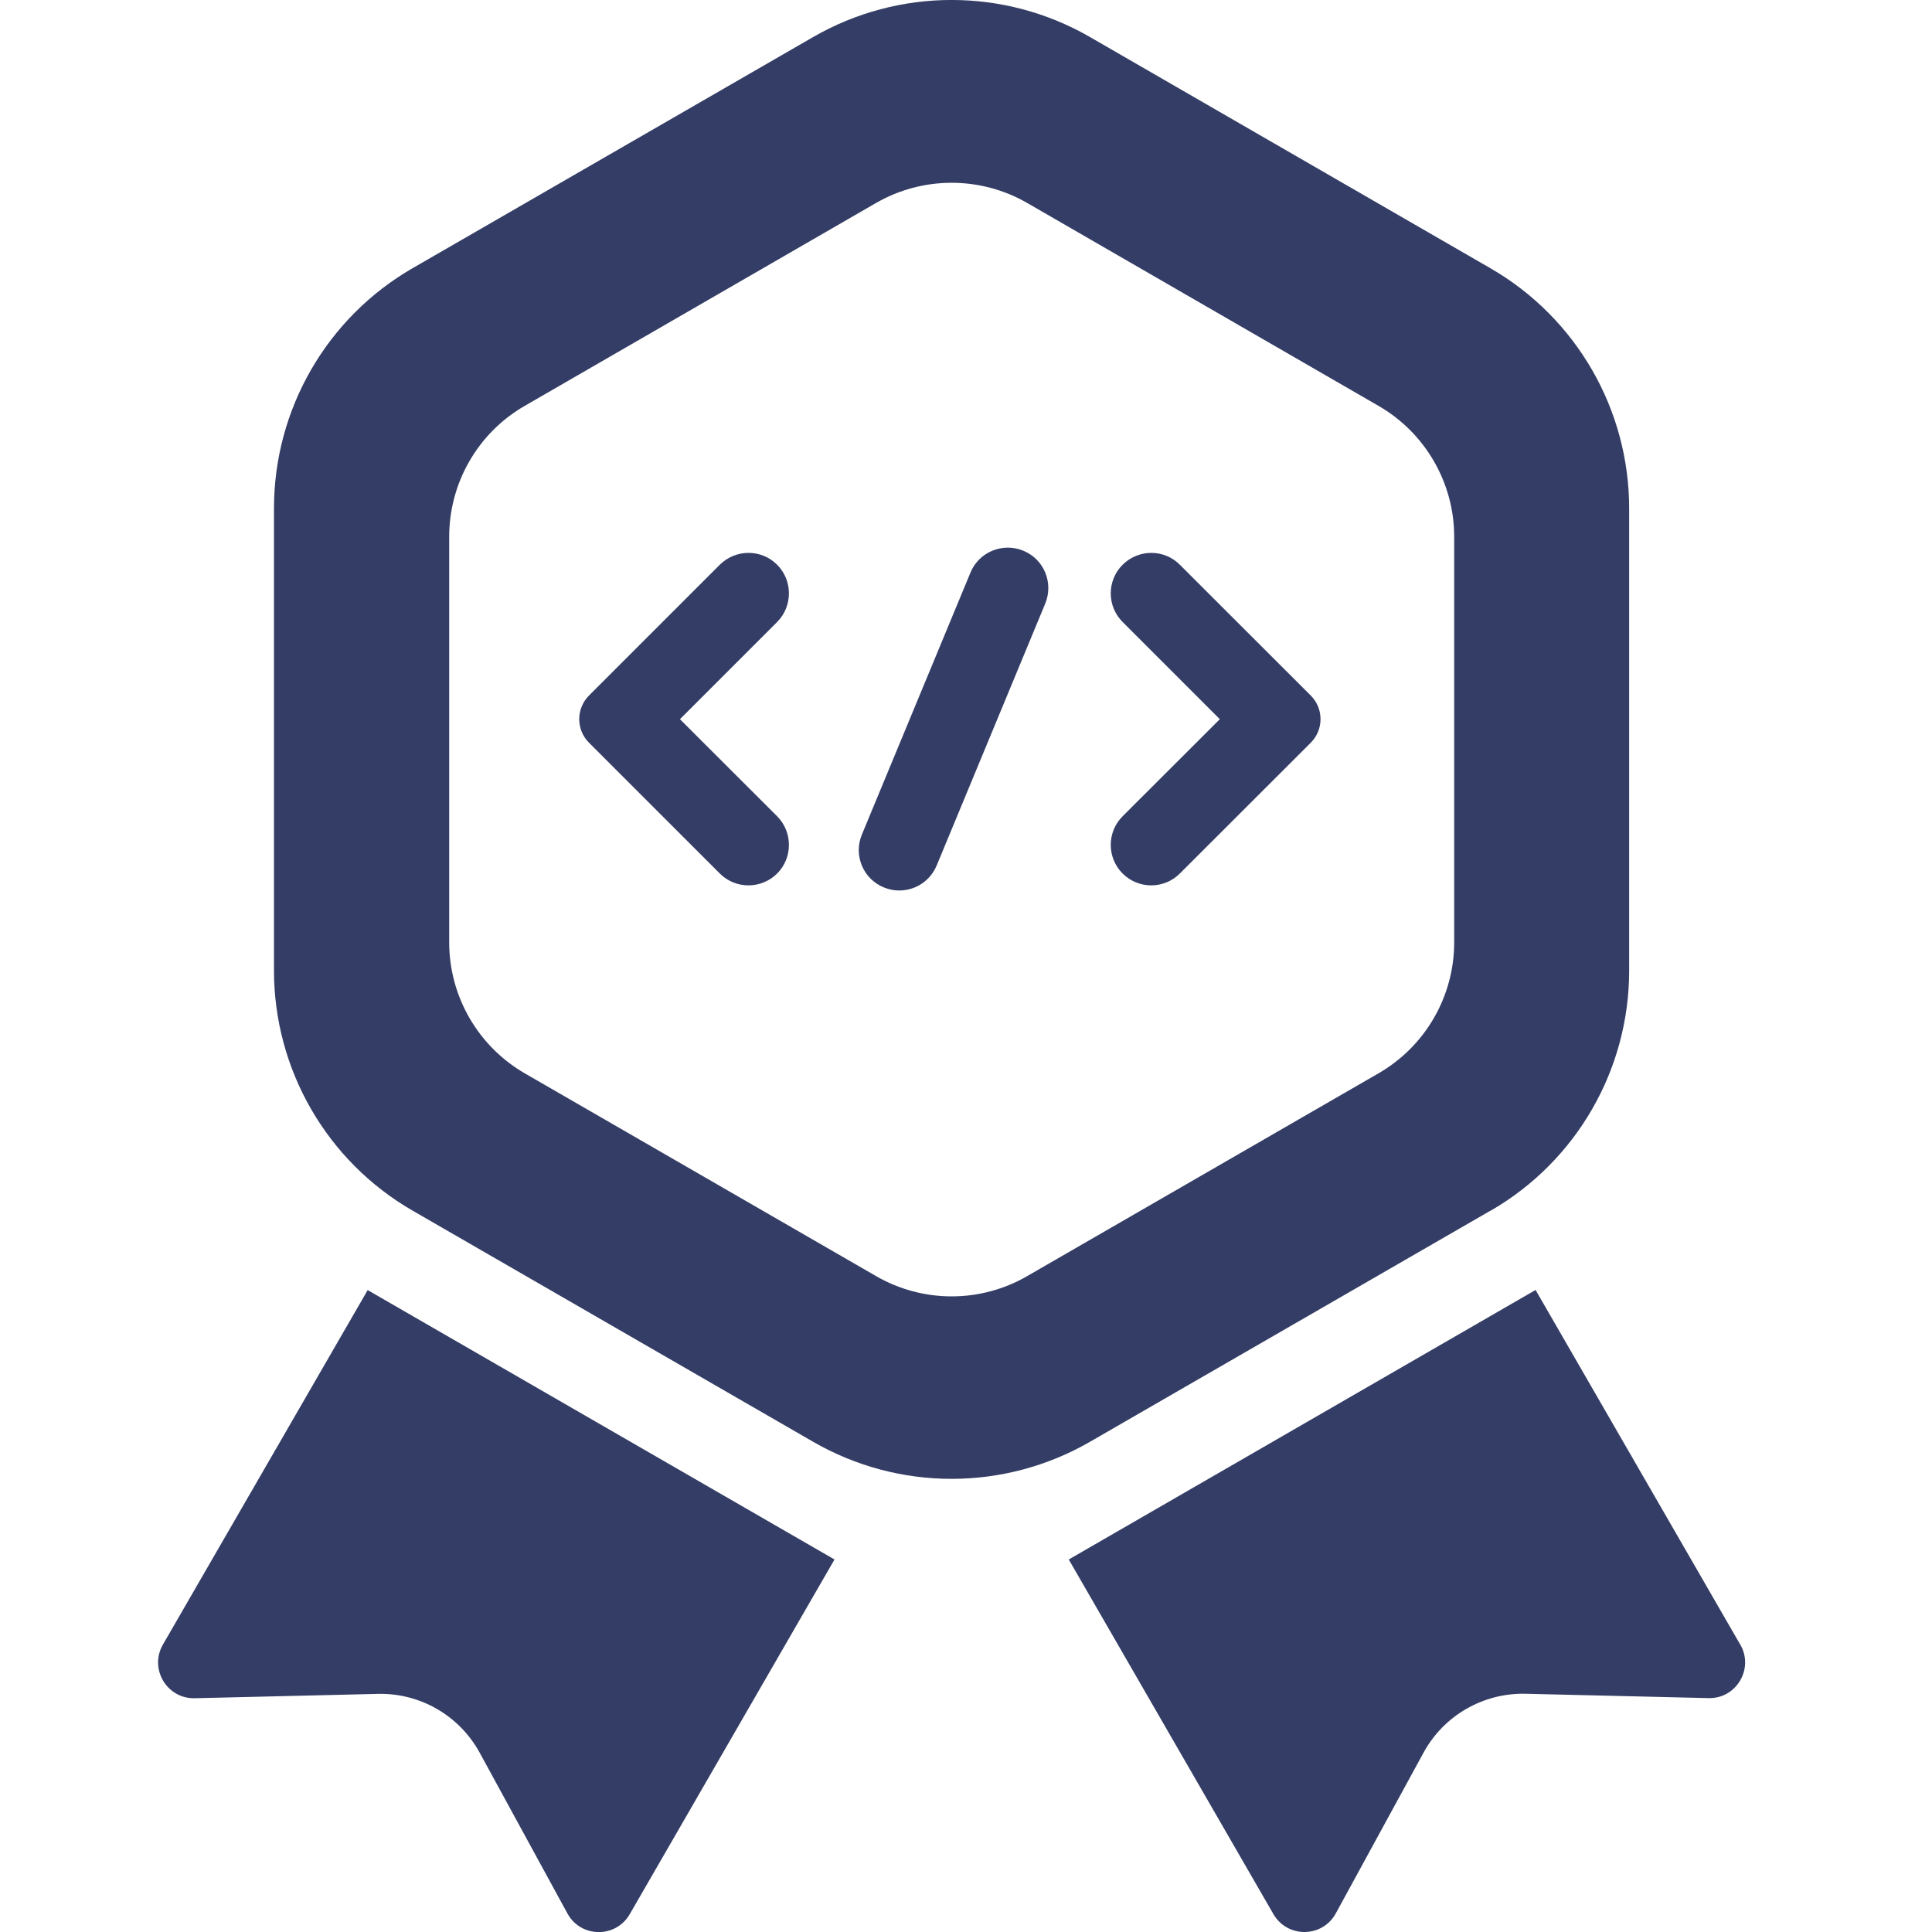 <svg width="16" height="16" viewBox="0 0 16 16" fill="none" xmlns="http://www.w3.org/2000/svg">
  <g clip-path="url(#clip0_3250_20039)">
  <path d="M14.412 13.62L12.717 10.683L8.851 12.915L10.546 15.852C10.662 16.052 10.952 16.049 11.063 15.845L11.789 14.515C11.957 14.207 12.283 14.019 12.634 14.027L14.149 14.063C14.38 14.069 14.528 13.819 14.412 13.619V13.62Z" fill="#343D65"/>
  <path d="M1.349 13.62C1.234 13.82 1.382 14.07 1.613 14.064L3.128 14.028C3.479 14.019 3.805 14.208 3.973 14.516L4.699 15.846C4.809 16.049 5.099 16.053 5.215 15.853L6.911 12.915L3.045 10.684L1.349 13.62Z" fill="#343D65"/>
  <path d="M12.344 10.027C13.055 9.617 13.492 8.859 13.492 8.038V4.211C13.492 3.391 13.055 2.633 12.344 2.222L9.029 0.308C8.318 -0.103 7.443 -0.103 6.732 0.308L3.417 2.221C2.706 2.631 2.269 3.39 2.269 4.21V8.037C2.269 8.857 2.706 9.616 3.417 10.026L6.732 11.939C7.443 12.35 8.318 12.35 9.029 11.939L12.344 10.026V10.027ZM7.255 10.568L4.346 8.889C3.959 8.665 3.72 8.252 3.72 7.804V4.445C3.72 3.998 3.958 3.584 4.346 3.361L7.255 1.681C7.642 1.458 8.12 1.458 8.507 1.681L11.416 3.361C11.803 3.584 12.043 3.998 12.043 4.445V7.804C12.043 8.252 11.804 8.665 11.416 8.889L8.507 10.568C8.12 10.792 7.643 10.792 7.255 10.568Z" fill="#343D65"/>
  <path d="M8.475 4.561C8.304 4.49 8.107 4.571 8.037 4.742L7.138 6.911C7.066 7.082 7.148 7.279 7.319 7.349C7.49 7.42 7.686 7.339 7.757 7.168L8.656 4.999C8.727 4.827 8.646 4.631 8.475 4.561Z" fill="#343D65"/>
  <path d="M5.631 5.956L6.436 5.151C6.566 5.02 6.566 4.808 6.436 4.677C6.305 4.546 6.093 4.546 5.961 4.677L4.878 5.76C4.77 5.868 4.77 6.043 4.878 6.151L5.961 7.234C6.092 7.365 6.304 7.365 6.436 7.234C6.566 7.104 6.566 6.891 6.436 6.76L5.631 5.956Z" fill="#343D65"/>
  <path d="M9.771 4.677C9.641 4.546 9.429 4.546 9.297 4.677C9.166 4.808 9.166 5.02 9.297 5.151L10.102 5.956L9.297 6.76C9.166 6.891 9.166 7.103 9.297 7.234C9.428 7.365 9.64 7.365 9.771 7.234L10.855 6.151C10.963 6.043 10.963 5.868 10.855 5.76L9.771 4.677Z" fill="#343D65"/>
  </g>
  <defs>
  <clipPath id="clip0_3250_20039">
  <rect width="16" height="16" fill="white"/>
  </clipPath>
  </defs>
  </svg>
  